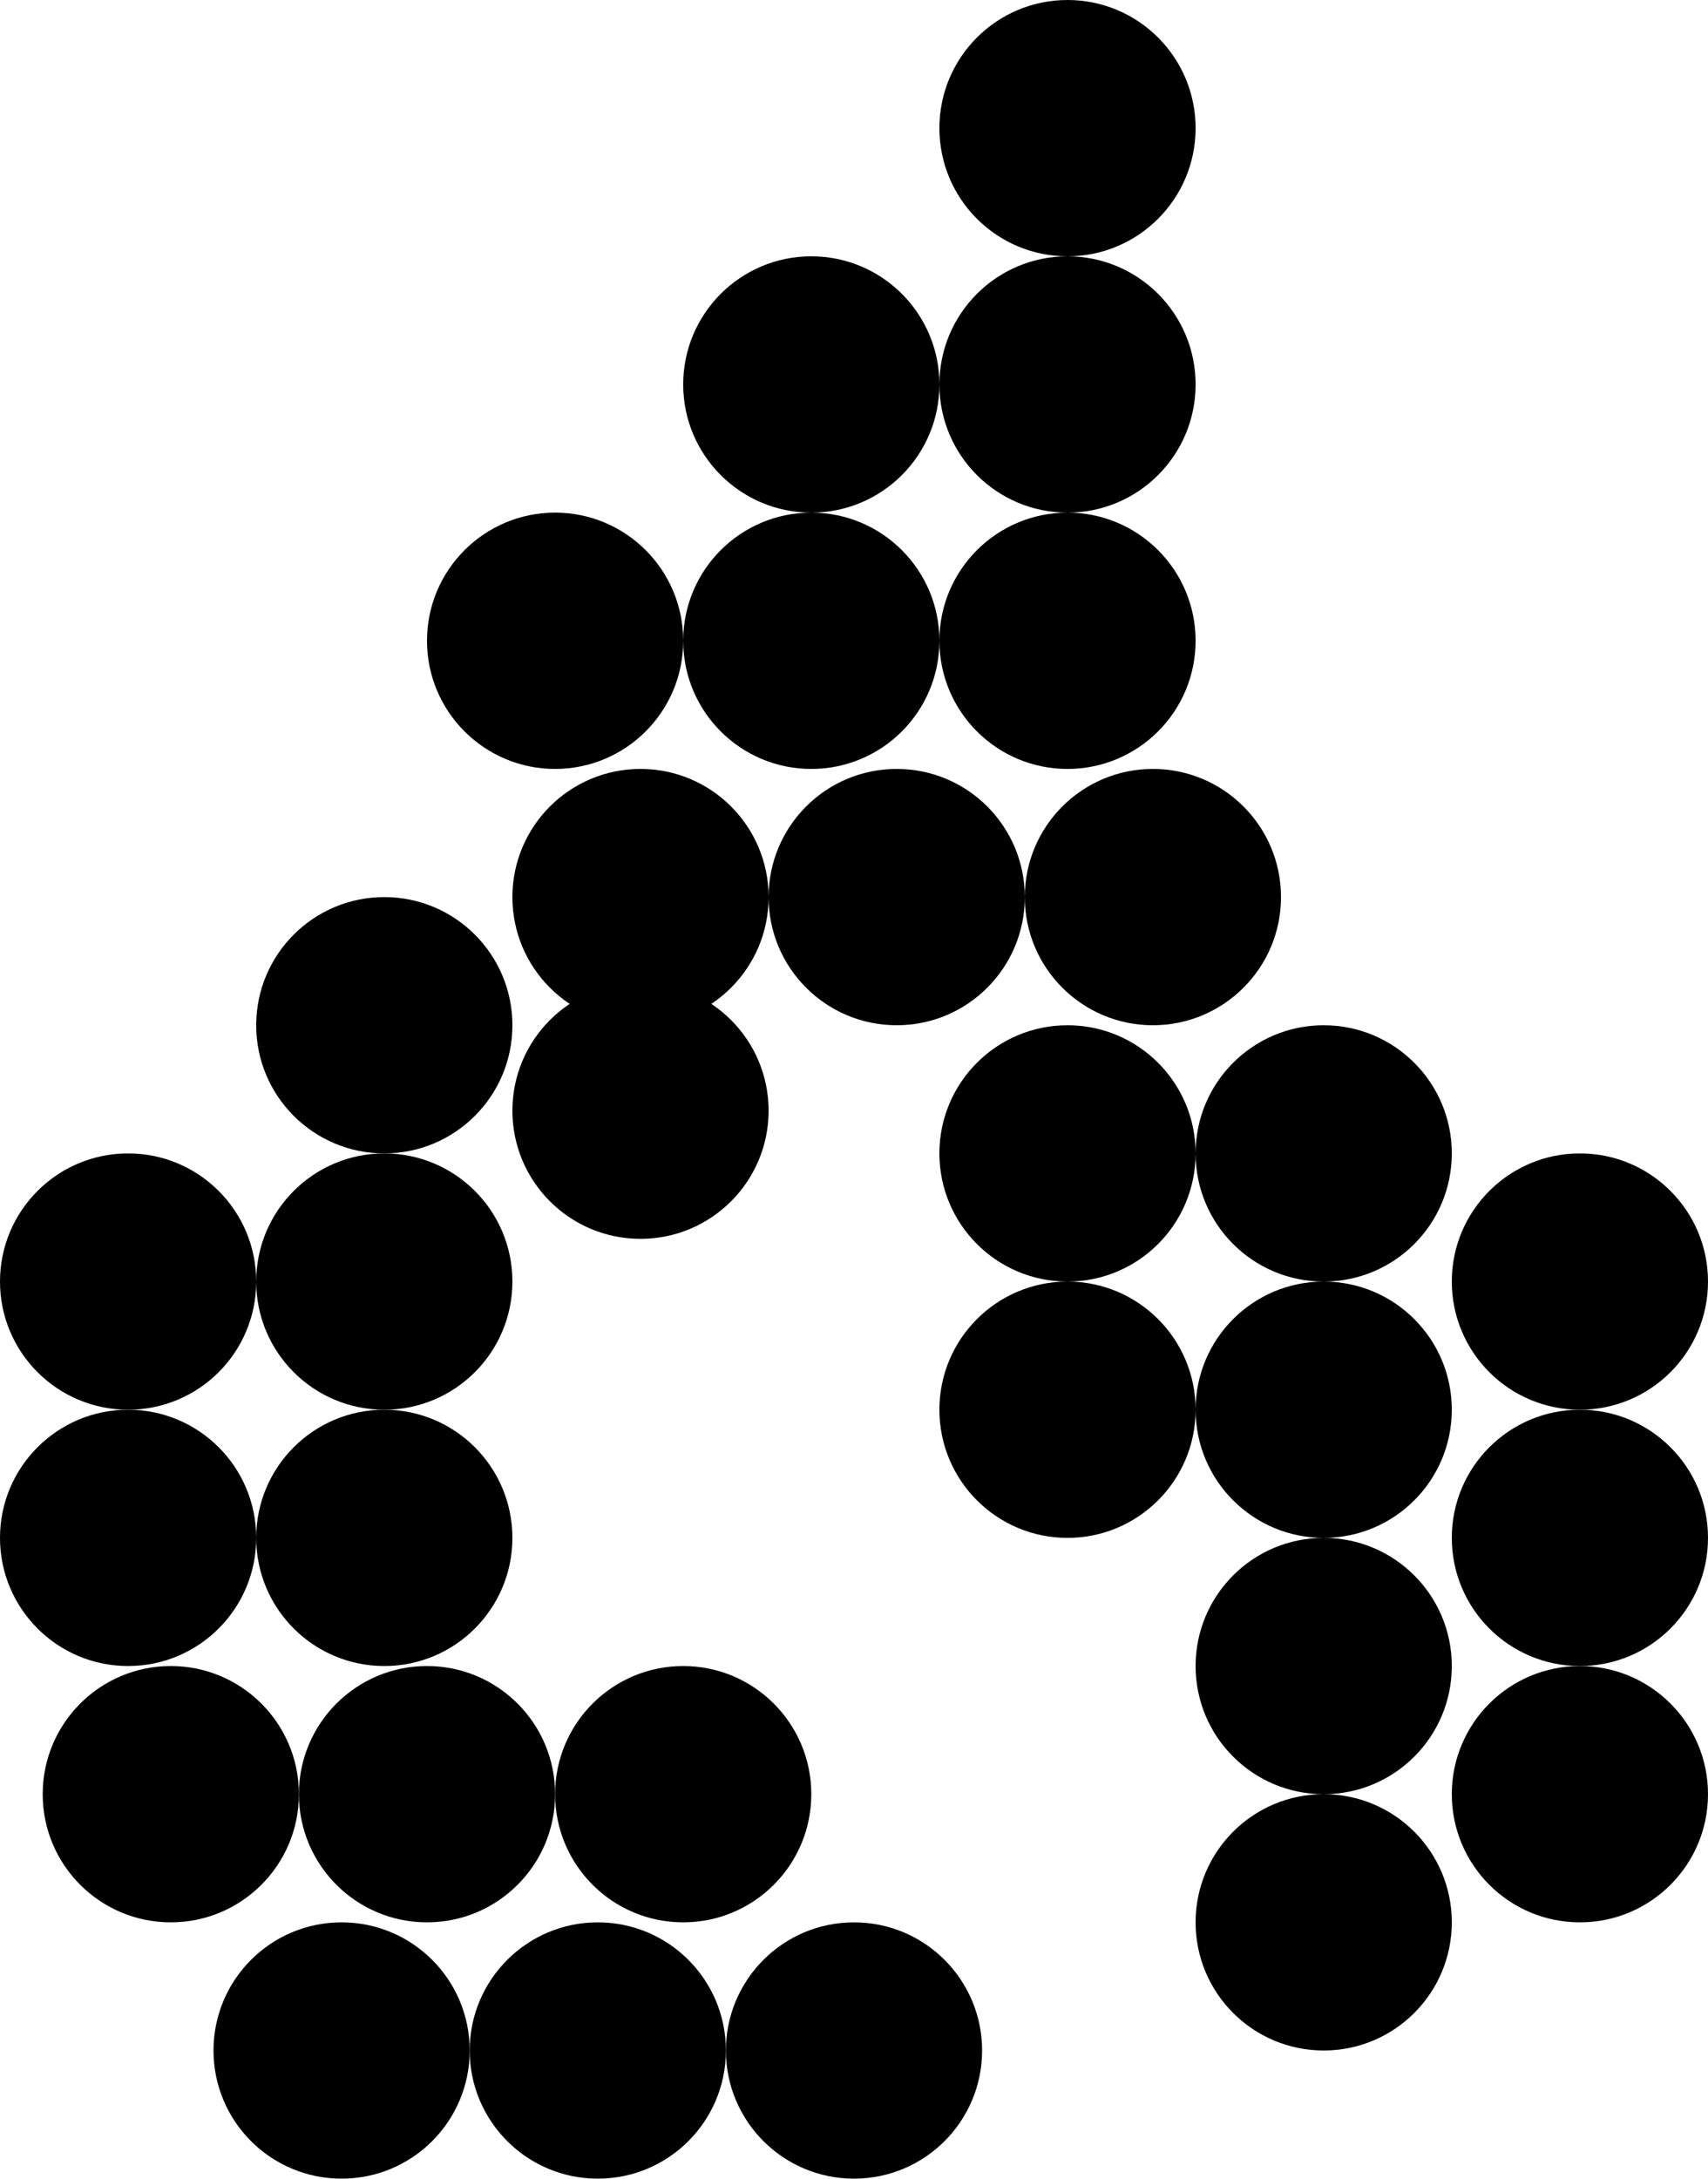 <svg width="40" height="51" viewBox="0 0 40 51" fill="none" xmlns="http://www.w3.org/2000/svg">
<ellipse cx="20" cy="48" rx="3" ry="3" fill="black"/>
<ellipse cx="14" cy="48" rx="3" ry="3" fill="black"/>
<ellipse cx="8" cy="48" rx="3" ry="3" fill="black"/>
<ellipse cx="4" cy="42" rx="3" ry="3" fill="black"/>
<ellipse cx="10" cy="42" rx="3" ry="3" fill="black"/>
<ellipse cx="16" cy="42" rx="3" ry="3" fill="black"/>
<ellipse cx="9" cy="36" rx="3" ry="3" fill="black"/>
<ellipse cx="3" cy="36" rx="3" ry="3" fill="black"/>
<ellipse cx="3" cy="30" rx="3" ry="3" fill="black"/>
<ellipse cx="9" cy="30" rx="3" ry="3" fill="black"/>
<ellipse cx="9" cy="24" rx="3" ry="3" fill="black"/>
<ellipse cx="15" cy="26" rx="3" ry="3" fill="black"/>
<ellipse cx="15" cy="21" rx="3" ry="3" fill="black"/>
<ellipse cx="21" cy="21" rx="3" ry="3" fill="black"/>
<ellipse cx="27" cy="21" rx="3" ry="3" fill="black"/>
<ellipse cx="25" cy="27" rx="3" ry="3" fill="black"/>
<ellipse cx="31" cy="27" rx="3" ry="3" fill="black"/>
<ellipse cx="25" cy="33" rx="3" ry="3" fill="black"/>
<ellipse cx="31" cy="33" rx="3" ry="3" fill="black"/>
<ellipse cx="31" cy="39" rx="3" ry="3" fill="black"/>
<ellipse cx="31" cy="45" rx="3" ry="3" fill="black"/>
<ellipse cx="37" cy="42" rx="3" ry="3" fill="black"/>
<ellipse cx="37" cy="36" rx="3" ry="3" fill="black"/>
<ellipse cx="37" cy="30" rx="3" ry="3" fill="black"/>
<ellipse cx="25" cy="15" rx="3" ry="3" fill="black"/>
<ellipse cx="19" cy="15" rx="3" ry="3" fill="black"/>
<ellipse cx="13" cy="15" rx="3" ry="3" fill="black"/>
<ellipse cx="19" cy="9" rx="3" ry="3" fill="black"/>
<ellipse cx="25" cy="9" rx="3" ry="3" fill="black"/>
<ellipse cx="25" cy="3" rx="3" ry="3" fill="black"/>
</svg>

